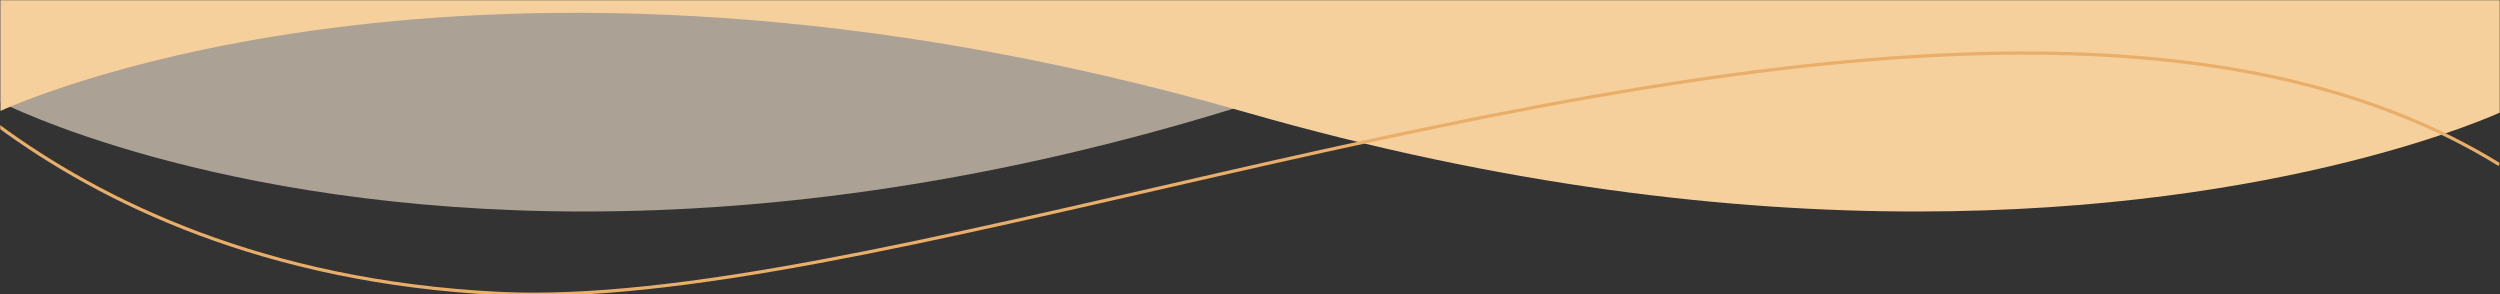 <svg width="1920" height="226" viewBox="0 0 1920 226" fill="none" xmlns="http://www.w3.org/2000/svg">
<rect x="0" y="0" width="1920" height="226" fill="#333333" stroke="none"/>
<g clip-path="url(#clip0_147_160)">
<mask id="mask0_147_160" style="mask-type:luminance" maskUnits="userSpaceOnUse" x="0" y="0" width="1920" height="226">
<path d="M1920 0H0V226H1920V0Z" fill="white"/>
</mask>
<g mask="url(#mask0_147_160)">
<mask id="mask1_147_160" style="mask-type:luminance" maskUnits="userSpaceOnUse" x="0" y="0" width="1920" height="226">
<path d="M1920 0H0V226H1920V0Z" fill="white"/>
</mask>
<g mask="url(#mask1_147_160)">
<mask id="mask2_147_160" style="mask-type:luminance" maskUnits="userSpaceOnUse" x="-118" y="-1324" width="2039" height="1762">
<path d="M1920.24 -1324H-118V437.22H1920.24V-1324Z" fill="white"/>
</mask>
<g mask="url(#mask2_147_160)">
<path opacity="0.6" d="M0.245 78.356V-1119.87H6.245V-1458.12C6.245 -1458.12 331.555 -1230.23 936.962 -1419.4C1542.37 -1608.57 1913.98 -1419.4 1913.98 -1419.4V-1119.87H1920.24V77.248C1920.24 77.248 1560.51 -110.816 963.581 78.356C764.617 141.41 591.237 162.43 448.525 162.433C163.076 162.438 0.245 78.356 0.245 78.356Z" fill="#FBEBD5"/>
<path d="M956.908 86.264C359.979 -85.117 0.245 85.264 0.245 85.264V-1457.83C0.245 -1457.83 366.653 -1629.21 963.582 -1457.83C1560.51 -1286.45 1920.24 -1456.83 1920.24 -1456.83V86.264C1920.24 86.264 1757.41 162.438 1471.96 162.433C1329.25 162.431 1155.87 143.388 956.908 86.264Z" fill="#F5D09C"/>
<path d="M-116.936 -19.516C-116.936 -19.516 23.064 207.152 382.458 225.334C658.113 239.279 1180.85 29.104 1589.45 41.251C1713.18 44.928 1826.65 69.13 1919.43 126.365" stroke="#E9AE69" stroke-width="2.5"/>
</g>
</g>
</g>
</g>
<defs>
<clipPath id="clip0_147_160">
<rect width="1920" height="226" fill="white"/>
</clipPath>
</defs>
</svg>
